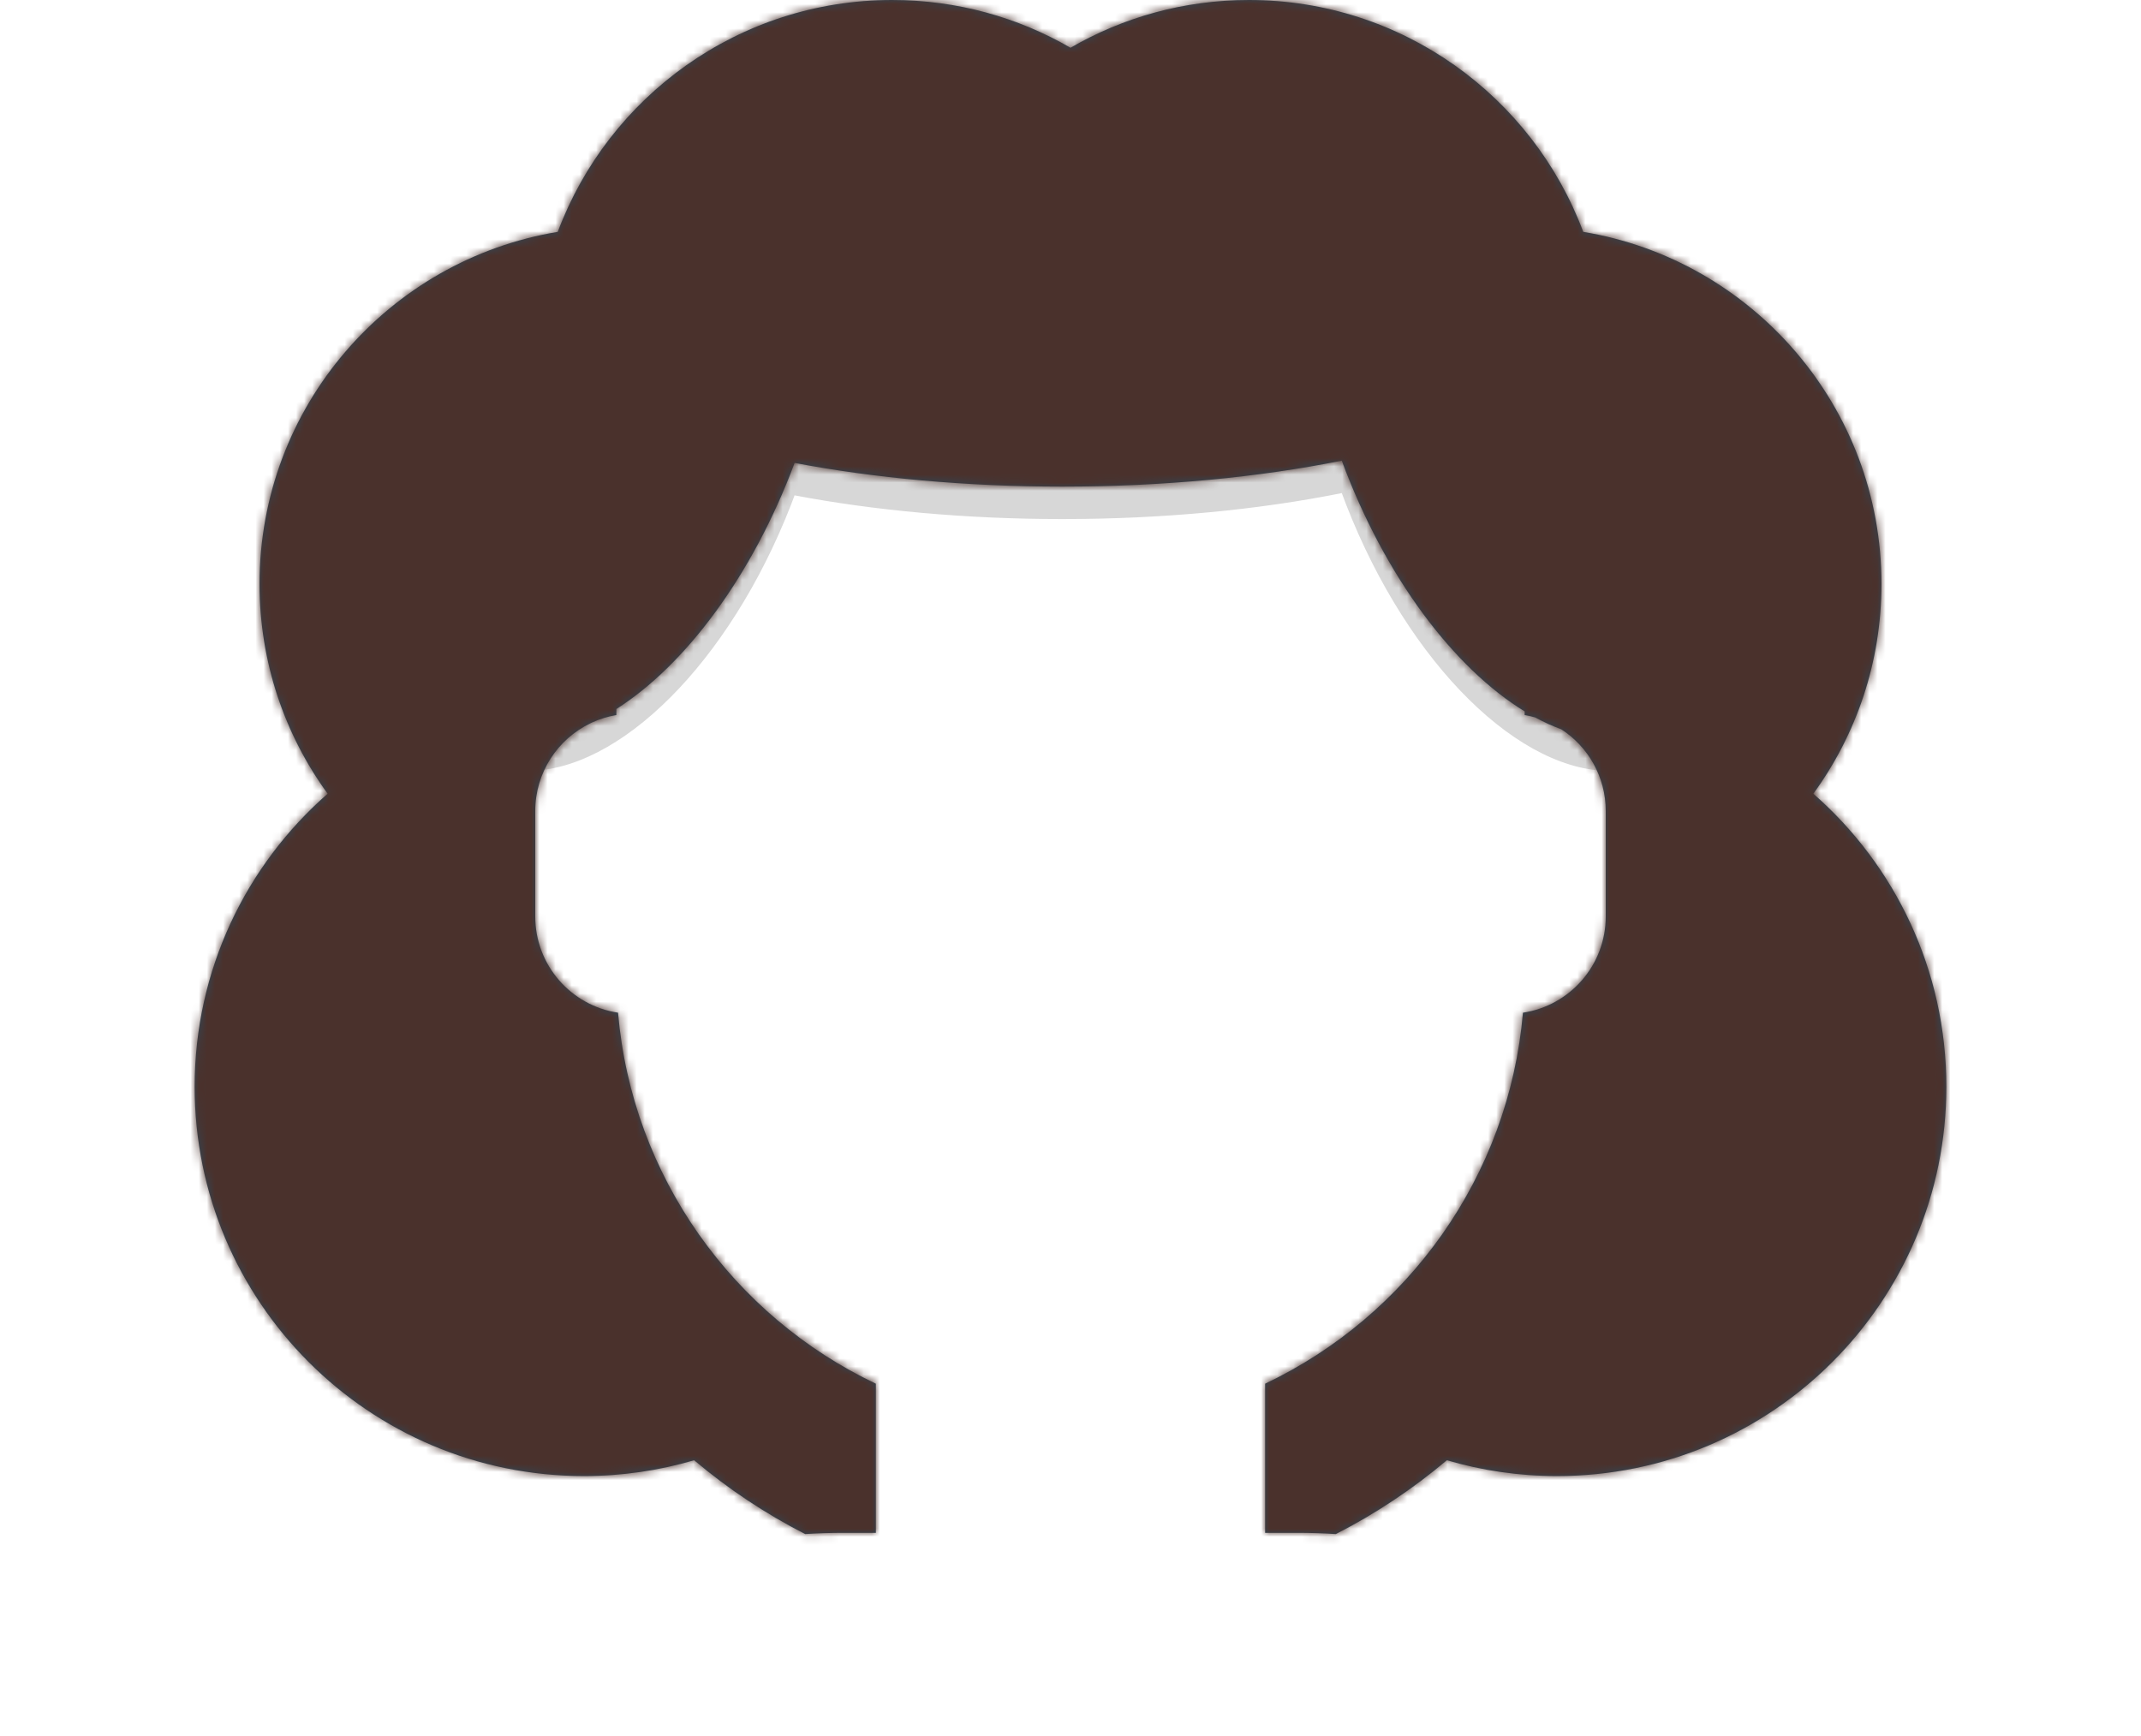<svg width="264px" height="214px" viewBox="0 0 216 214" version="1.1" xmlns="http://www.w3.org/2000/svg" xmlns:xlink="http://www.w3.org/1999/xlink">
    <defs>
        <path d="M130,0 C148.879,0 164.981,11.89 171.226,28.59 C192.088,32.037 208,50.16 208,72 C208,81.668 204.882,90.607 199.597,97.867 C209.651,106.665 216,119.591 216,134 C216,160.51 194.51,182 168,182 C163.279,182 158.717,181.318 154.407,180.048 C150.226,183.579 145.635,186.641 140.717,189.154 C139.157,189.051 137.584,189 136,189 L132,189 L132.001,170.61 C149.531,162.282 162.048,145.114 163.791,124.867 C169.569,124.003 174,119.019 174,113 L174,100 C174,95.775 171.817,92.06 168.517,89.922 C167.447,89.533 166.371,89.043 165.295,88.46 C164.873,88.338 164.441,88.24 164.001,88.166 L164.001,87.714 C155.32,82.411 146.765,71.175 141.45,56.799 C131.312,58.835 119.547,60 107,60 C95.039,60 83.788,58.941 73.981,57.079 C68.755,71.064 60.464,82.043 52.001,87.423 L52,88.166 C50.952,88.342 49.951,88.653 49.014,89.082 C48.939,89.119 48.863,89.155 48.787,89.19 C44.771,91.128 42,95.241 42,100 L42,113 C42,119.019 46.431,124.003 52.209,124.867 C53.952,145.115 66.469,162.283 84,170.611 L84,189 L80,189 C78.416,189 76.843,189.051 75.284,189.152 C70.365,186.641 65.774,183.579 61.591,180.049 C57.283,181.318 52.721,182 48,182 C21.49,182 0,160.51 0,134 C0,119.591 6.349,106.665 16.402,97.866 C11.118,90.607 8,81.668 8,72 C8,50.16 23.912,32.037 44.775,28.59 C51.019,11.89 67.121,0 86,0 C94.015,0 101.529,2.143 108.001,5.887 C114.472,2.143 121.986,0 130,0 Z" id="path-ar7win3op--1"></path>
    </defs>
    <g id="Symbols" stroke="none" stroke-width="1" fill="none" fill-rule="evenodd">
        <g id="Top/Long-Hair/Curly" transform="translate(-25, -10)">
            <path d="M132,26 C142.356,26 152.179,26.794 160.994,28.215 C183.45,38.747 199,61.557 199,88 L199.001,105.044 C187.384,104.671 173.647,90.576 166.301,70.394 L166.452,70.799 C156.314,72.835 144.548,74 132,74 C120.038,74 108.788,72.941 98.98,71.079 L99.234,70.394 C91.986,90.307 78.515,104.294 67,105.022 L67,88 C67,61.172 83.006,38.083 105.99,27.762 C114.018,26.626 122.799,26 132,26 Z" id="Shadow" fill-opacity="0.16" fill="#000000"></path>
            <g id="Hair" transform="translate(25, 10)">
                <mask id="mask-ar7win3op--2" fill="white">
                    <use xlink:href="#path-ar7win3op--1"></use>
                </mask>
                <use id="Curly!" fill="#314756" xlink:href="#path-ar7win3op--1"></use>
                <g class="Hairs" id="↳-💈Hair-Color" mask="url(#mask-ar7win3op--2)" fill="#4A312C">
                    <g transform="translate(-24, -10)" id="Color">
                        <rect x="0" y="0" width="264" height="280"></rect>
                    </g>
                </g>
            </g>
        </g>
    </g>
</svg>